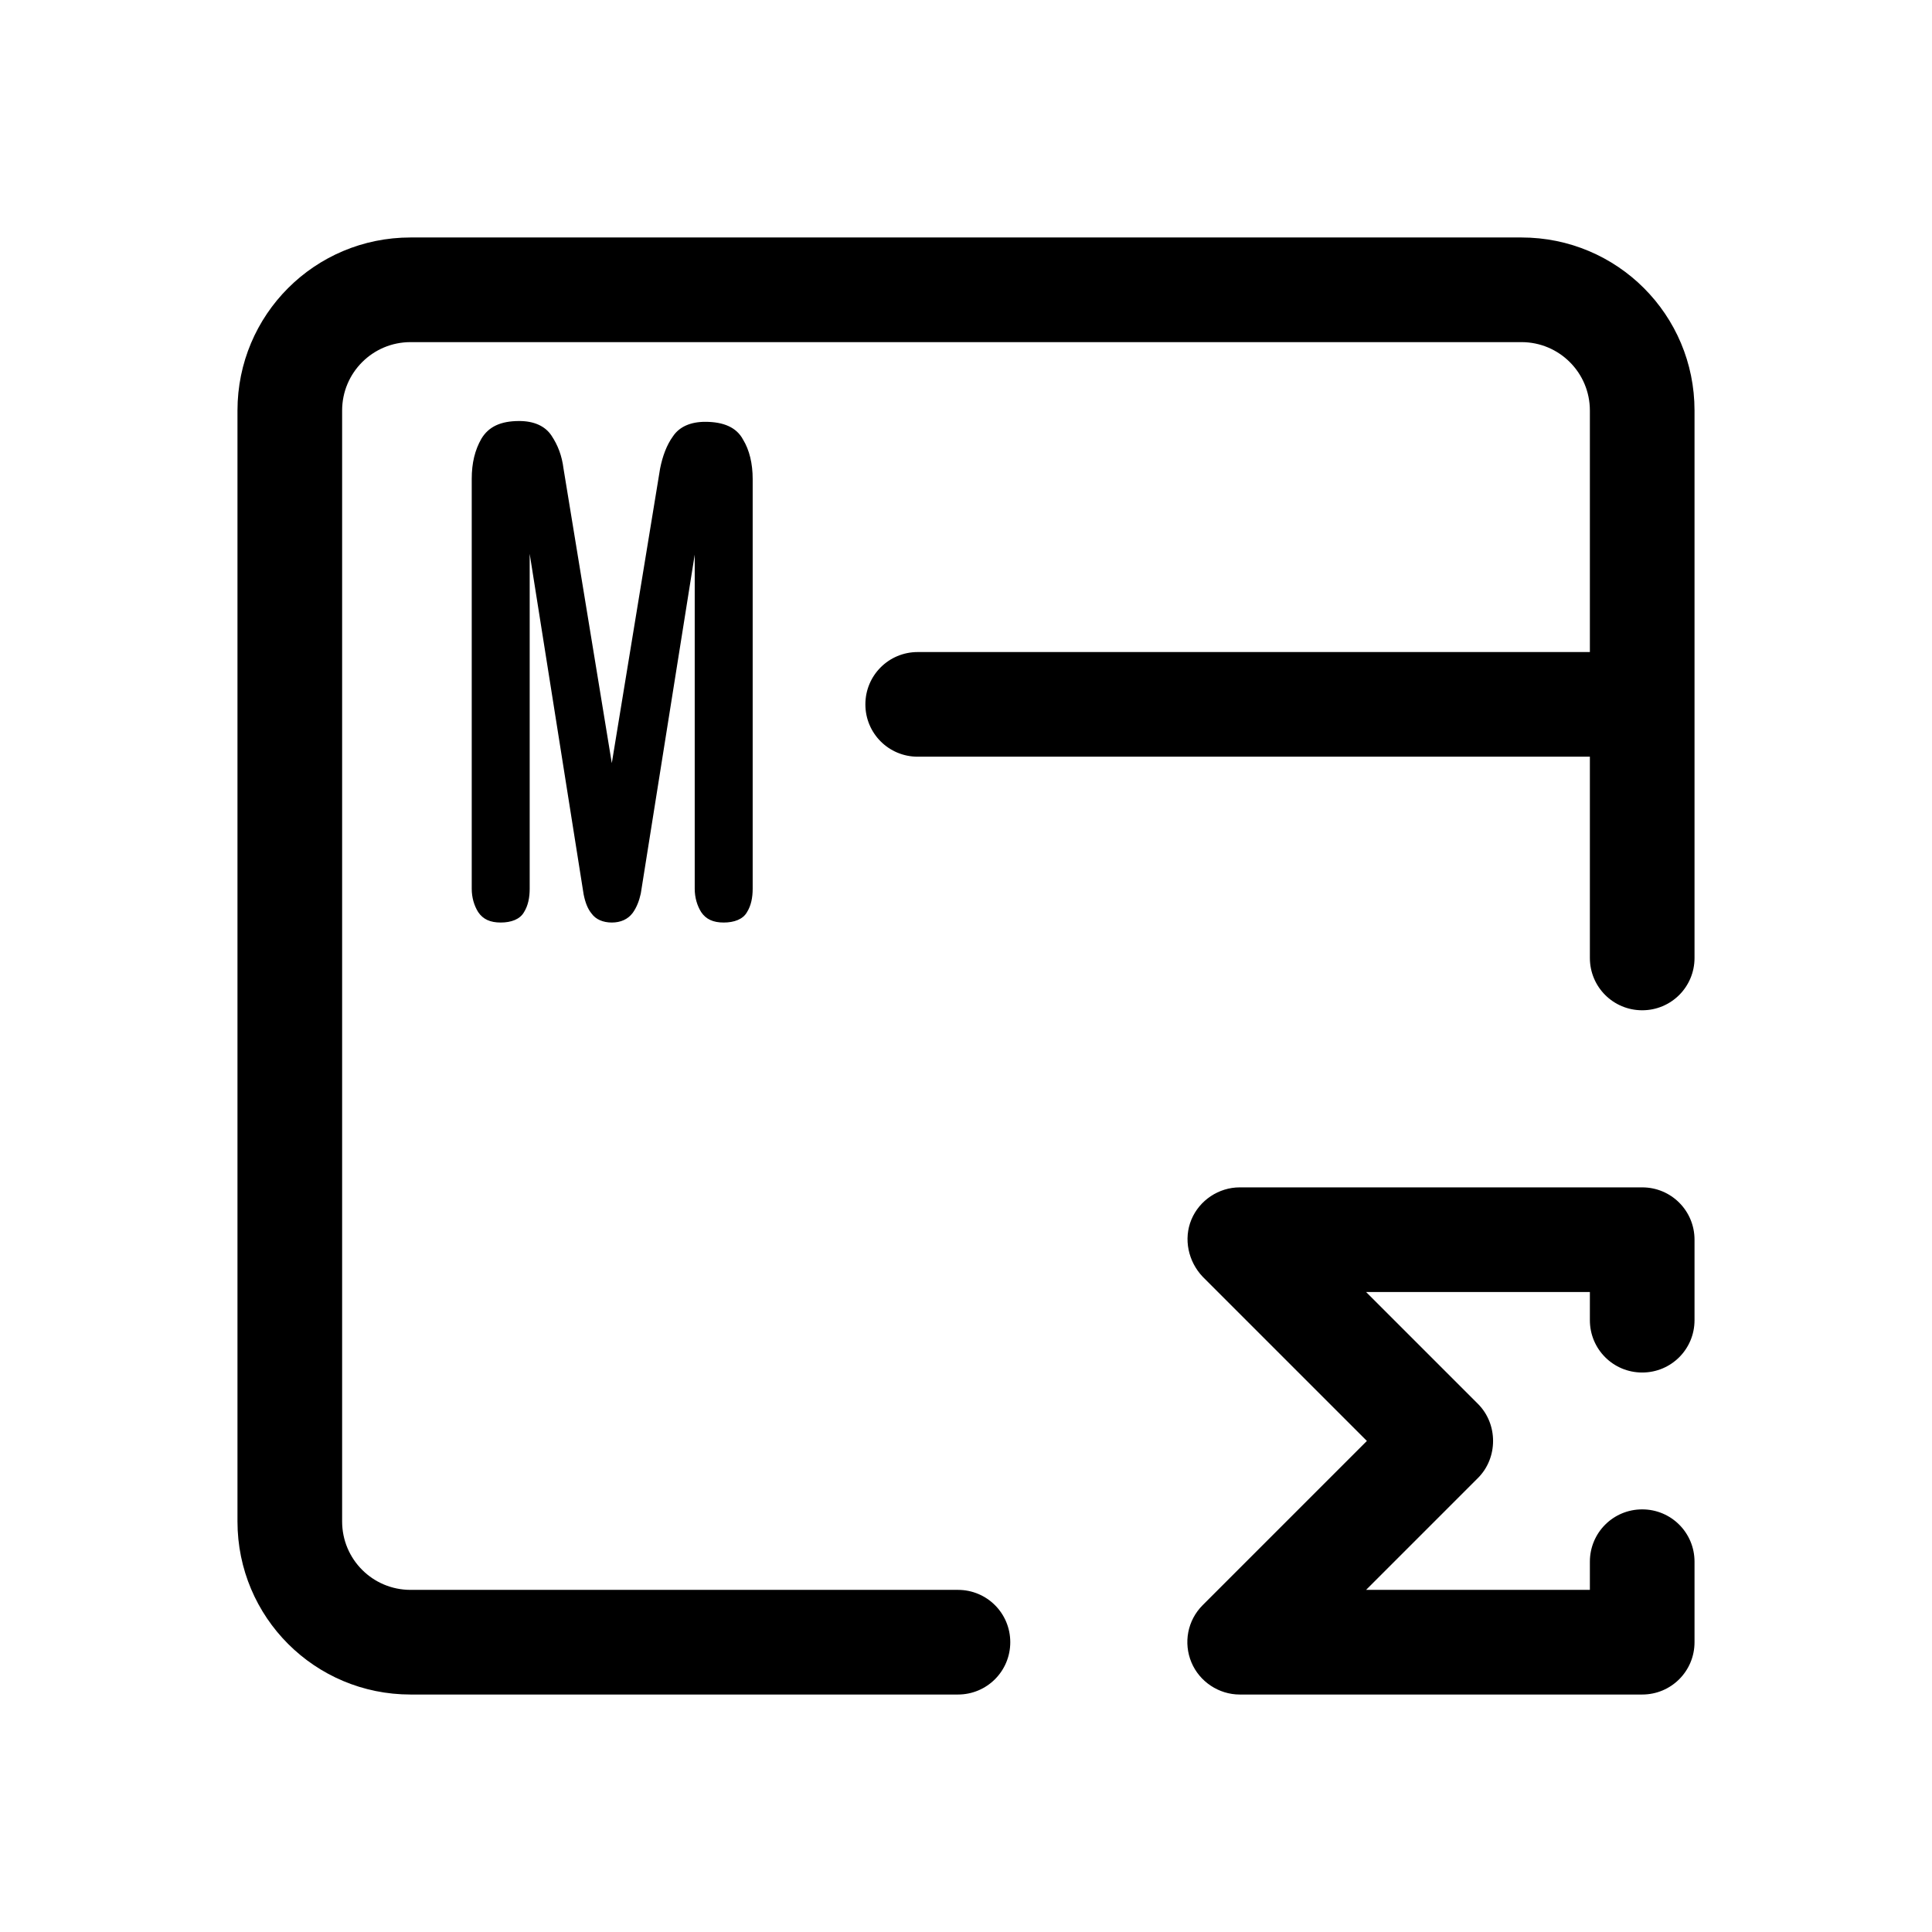 <?xml version="1.0" encoding="UTF-8"?>
<svg id="TL" xmlns="http://www.w3.org/2000/svg" viewBox="0 0 24 24">
  <path d="M18.9,2.95H5.1c-1.19,0-2.15.96-2.15,2.15v13.8c0,1.19.96,2.15,2.15,2.15h6.8c.36,0,.65-.29.65-.65s-.29-.65-.65-.65h-6.8c-.47,0-.85-.38-.85-.85V5.1c0-.47.38-.85.85-.85h13.8c.47,0,.85.38.85.85v3h-8.35c-.36,0-.65.29-.65.65s.29.65.65.65h8.35v2.5c0,.36.29.65.65.65s.65-.29.65-.65v-6.8c0-1.19-.96-2.15-2.15-2.15Z"/>
  <path d="M20.4,14.75h-5c-.26,0-.5.16-.6.4-.1.24-.04.52.14.71l2.04,2.04-2.04,2.04c-.19.19-.24.47-.14.71.1.24.34.4.6.4h5c.36,0,.65-.29.65-.65v-1c0-.36-.29-.65-.65-.65s-.65.29-.65.65v.35h-2.78l1.39-1.39c.25-.25.25-.67,0-.92l-1.39-1.39h2.78v.35c0,.36.29.65.65.65s.65-.29.65-.65v-1c0-.36-.29-.65-.65-.65Z"/>
  <path d="M8.71,11.33c.06.09.15.13.28.13s.24-.04.29-.13c.05-.08.07-.18.07-.29v-5.09c0-.19-.04-.36-.12-.49-.08-.15-.24-.22-.47-.22-.18,0-.32.06-.4.18-.08.11-.13.25-.16.4l-.6,3.66-.6-3.66c-.02-.16-.07-.29-.15-.41-.08-.12-.22-.18-.4-.18-.23,0-.38.07-.47.22-.08.14-.12.3-.12.5v5.09c0,.11.03.21.08.29.06.09.15.13.28.13s.24-.04.29-.13c.05-.08.07-.18.07-.29v-4.16l.67,4.23c.02.1.05.18.1.24.05.07.14.11.25.11s.2-.04.26-.12c.05-.07.08-.15.1-.24l.67-4.21v4.15c0,.11.03.21.08.29Z"/>
</svg>